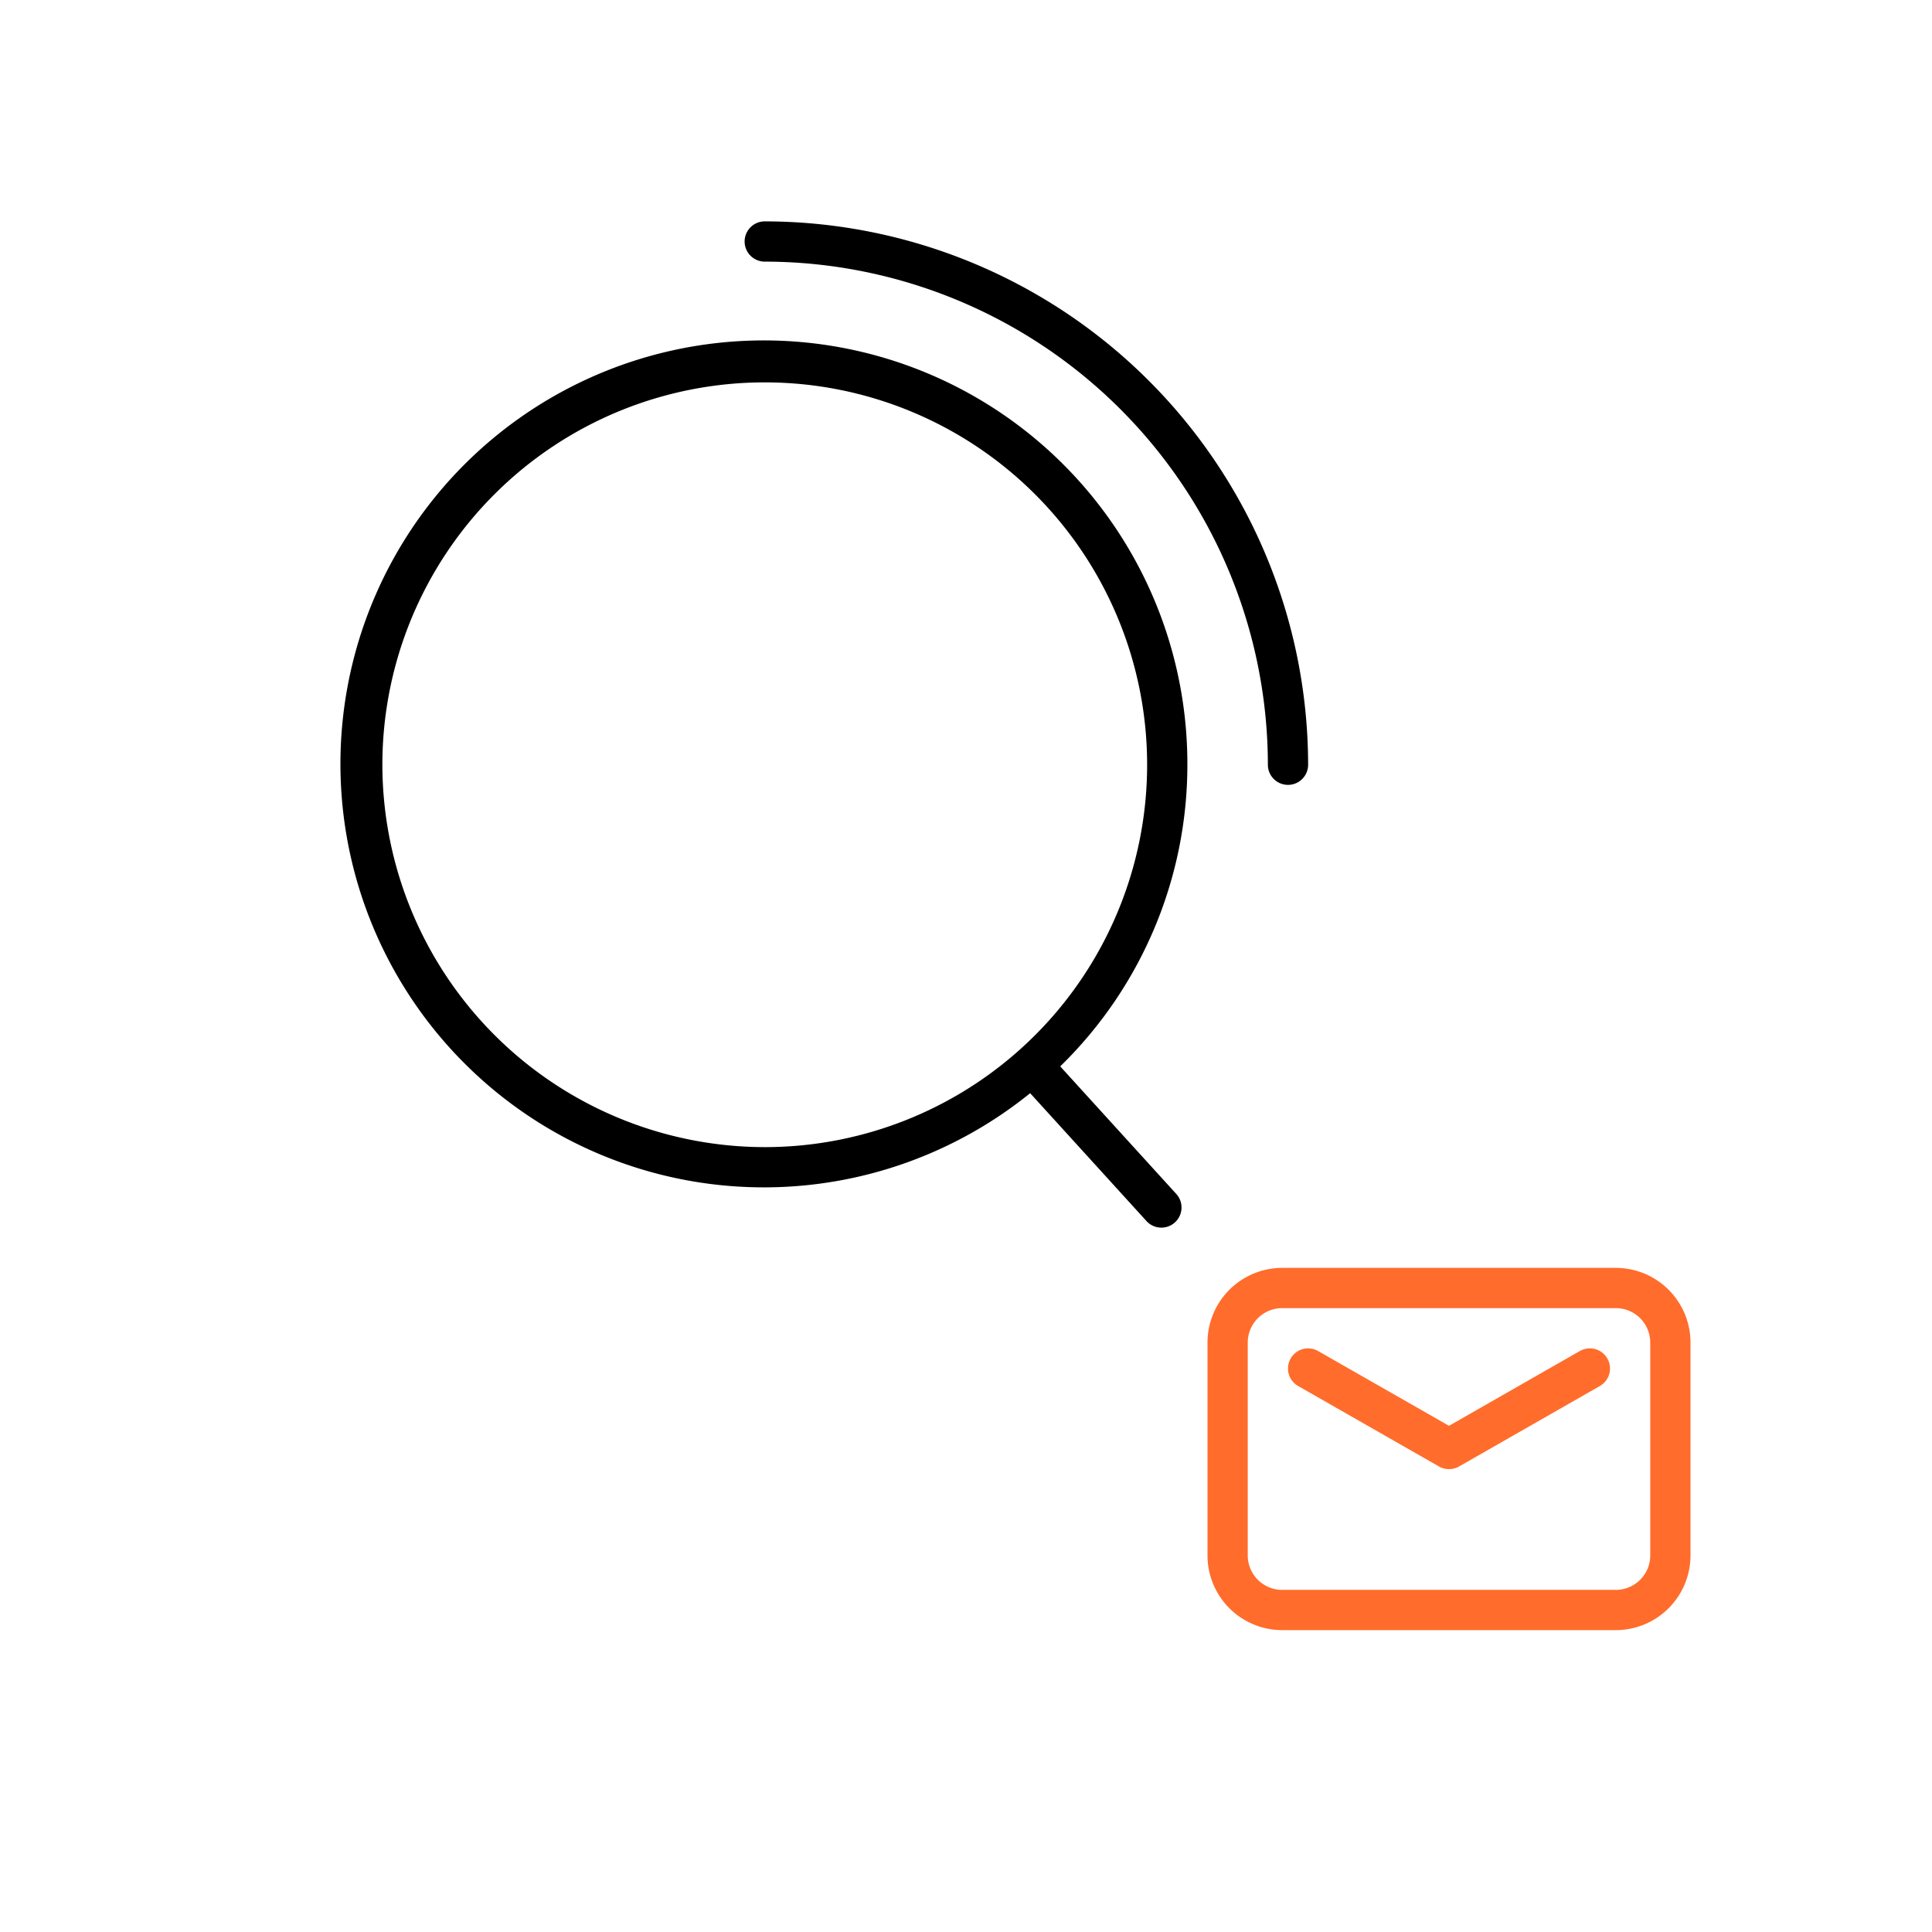 <svg xmlns="http://www.w3.org/2000/svg" viewBox="0 0 48 48"><defs><style>.cls-1{fill:#ff6c2c;}</style></defs><g id="Base_Icons" data-name="Base Icons"><path d="M29.5,19a10.521,10.521,0,1,0-3.906,8.16l2.89,3.177a.5.5,0,1,0,.74-.674l-2.883-3.169A10.464,10.464,0,0,0,29.5,19Zm-20,0A9.5,9.5,0,1,1,19,28.5,9.511,9.511,0,0,1,9.5,19Z"/><path d="M19,6.5A12.514,12.514,0,0,1,31.5,19a.5.5,0,0,0,1,0A13.515,13.515,0,0,0,19,5.5a.5.5,0,0,0,0,1Z"/></g><g id="Sub_Icons" data-name="Sub Icons"><path class="cls-1" d="M40.146,31.5h-8.291A1.857,1.857,0,0,0,30,33.354v5.291A1.857,1.857,0,0,0,31.854,40.5h8.291A1.857,1.857,0,0,0,42,38.646v-5.291A1.857,1.857,0,0,0,40.146,31.5ZM41,38.646a.856.856,0,0,1-.854.854h-8.291A.856.856,0,0,1,31,38.646v-5.291A.856.856,0,0,1,31.854,32.5h8.291A.856.856,0,0,1,41,33.354Z"/><path class="cls-1" d="M39.252,33.565,36,35.424l-3.252-1.858a.5.5,0,1,0-.496.869l3.5,2a.503.503,0,0,0,.496,0l3.5-2a.5.5,0,0,0-.496-.869Z"/></g></svg>